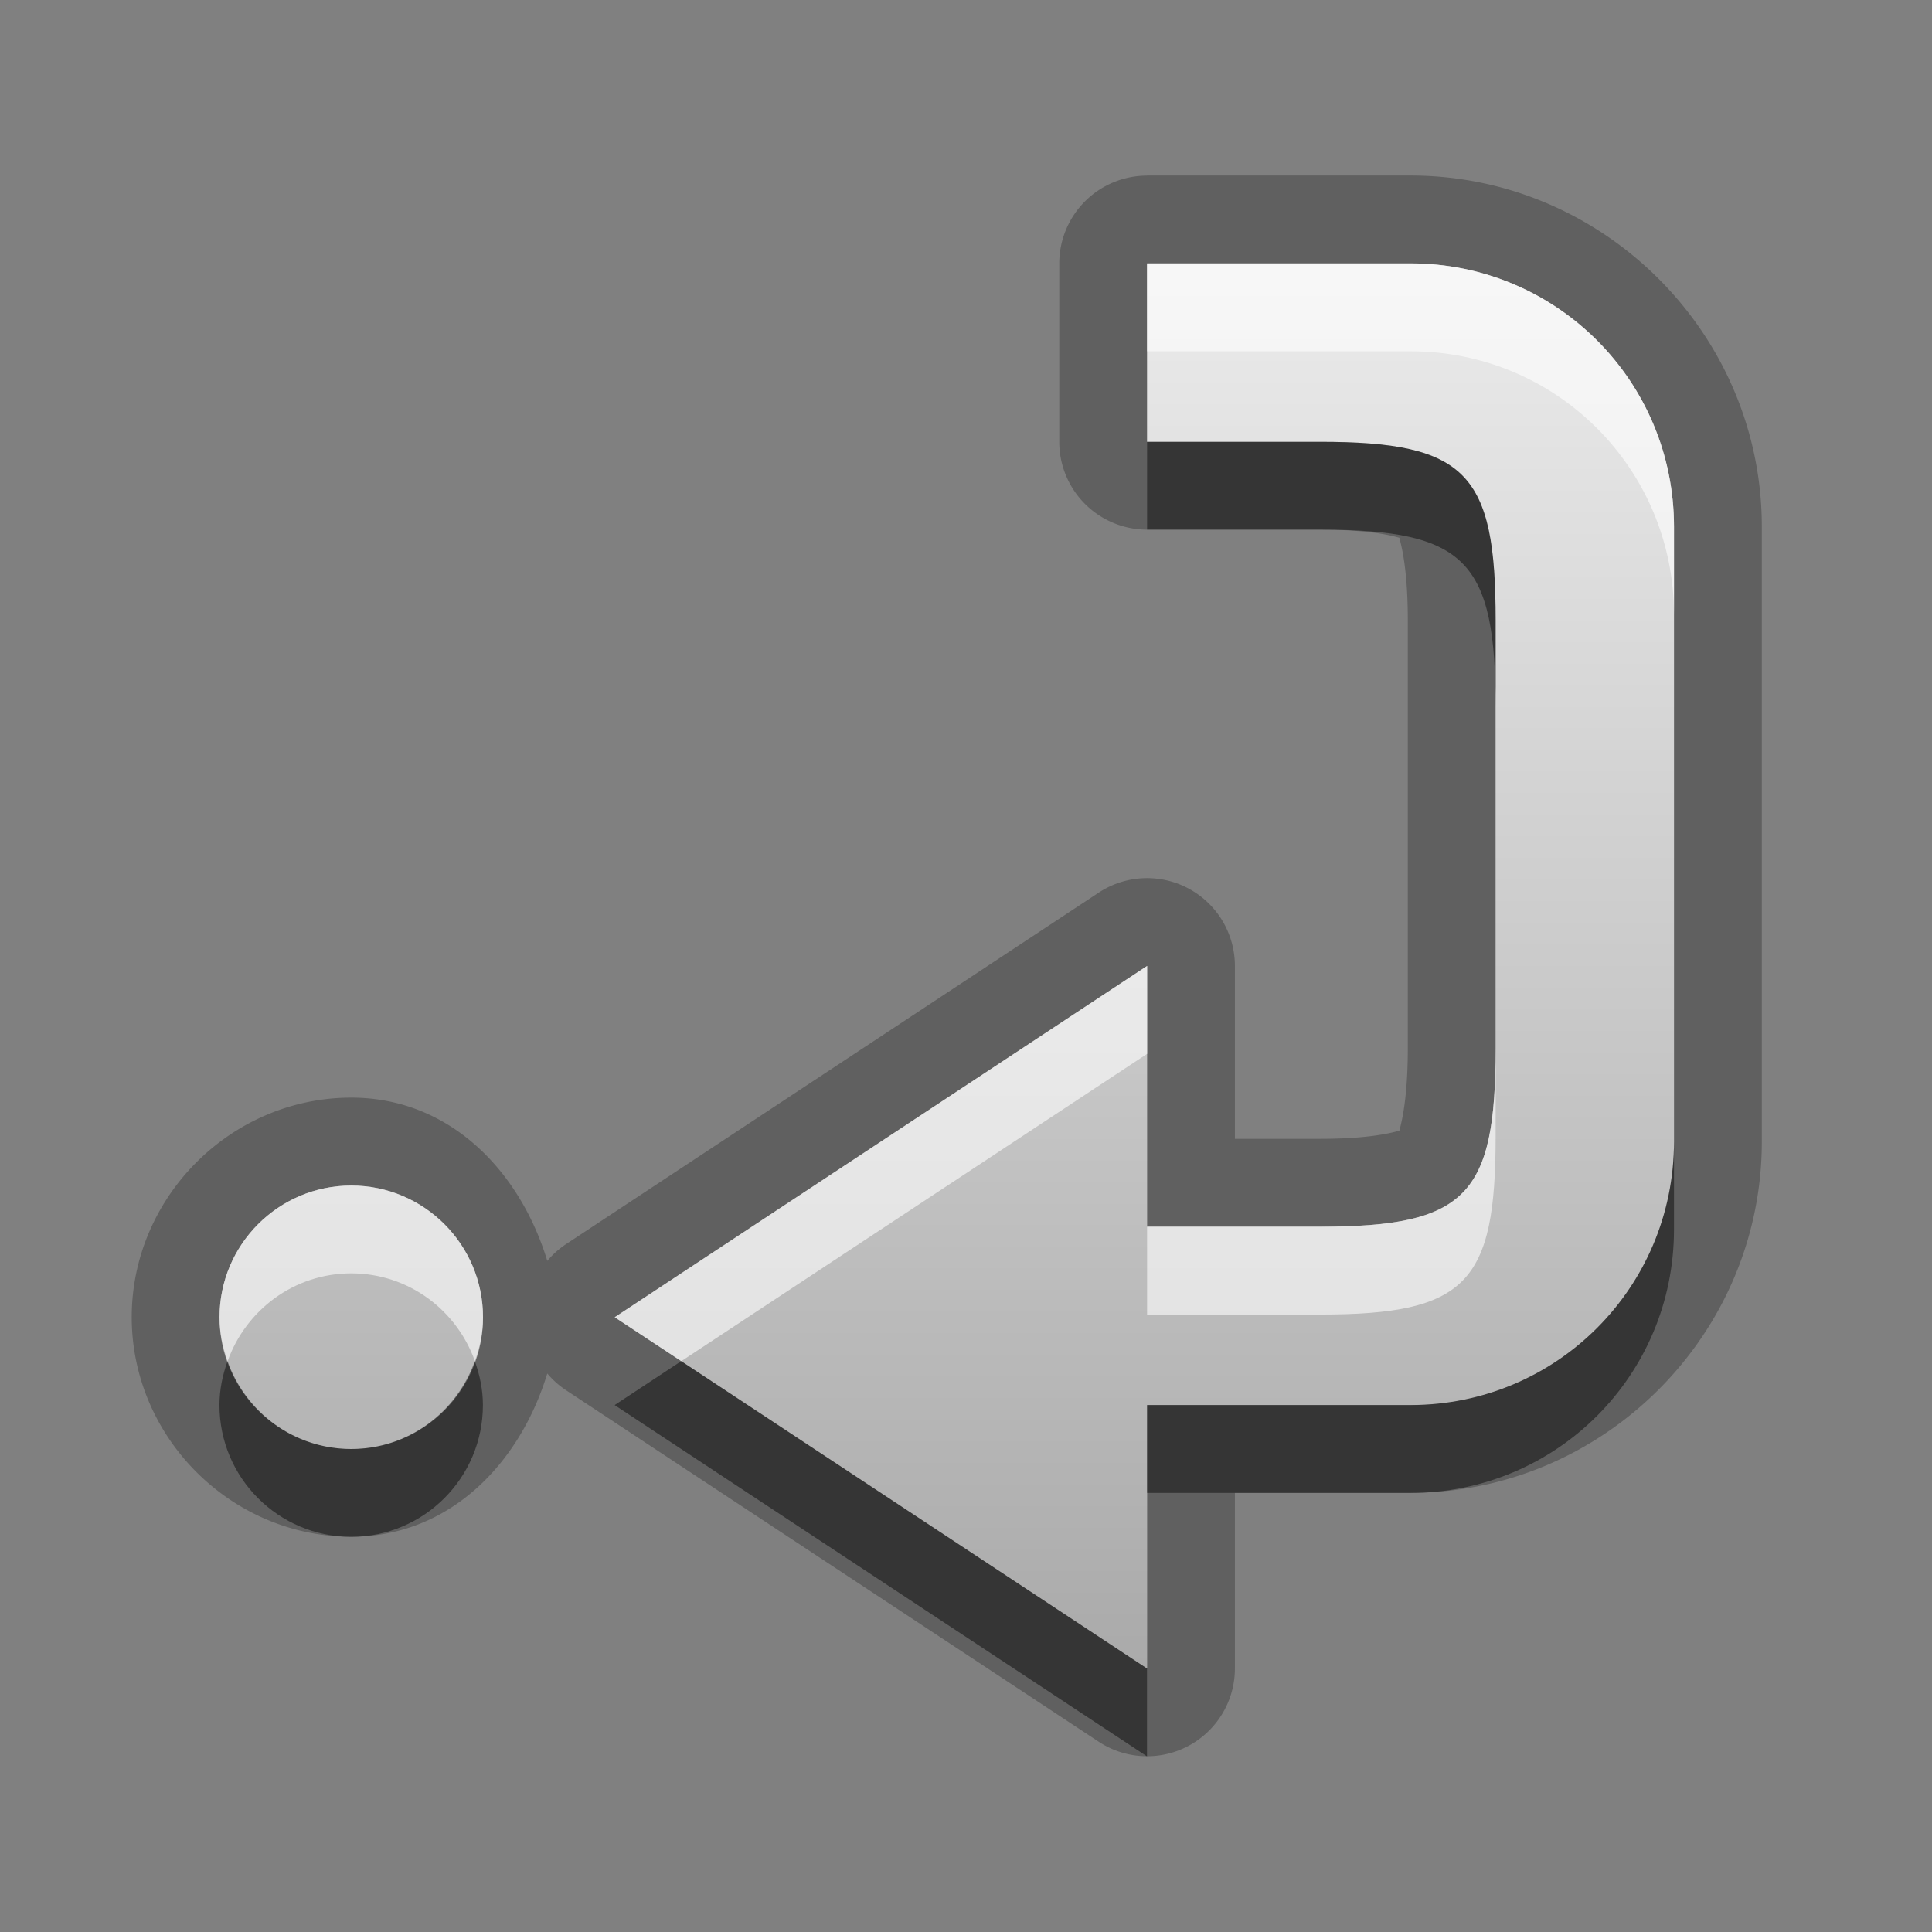 <?xml version="1.0" encoding="UTF-8"?>
<svg id="svg25" width="22" height="22" version="1.1" xmlns="http://www.w3.org/2000/svg" xmlns:cc="http://creativecommons.org/ns#" xmlns:dc="http://purl.org/dc/elements/1.1/" xmlns:rdf="http://www.w3.org/1999/02/22-rdf-syntax-ns#">
 <rect width="100%" height="100%" fill="#808080" stroke="none"/>
 <defs id="defs7">
  <linearGradient id="gr0" x1="11" x2="11" y1="3" y2="19" gradientUnits="userSpaceOnUse">
   <stop id="stop2" stop-color="#ebebeb" offset="0"/>
   <stop id="stop4" stop-color="#aaa" offset="1"/>
  </linearGradient>
 </defs>
 <path id="path9" d="m13.062 2a1 1 0 0 0-1 1v2.031a1 1 0 0 0 1 1h1.969c0.764 0 0.948 0.125 0.91 0.086-0.038-0.039 0.09 0.175 0.09 0.945v4.875c0 0.77-0.128 0.985-0.09 0.945s-0.146 0.086-0.91 0.086h-0.969v-1.969a1 1 0 0 0-1.551-0.834l-6.062 4a1 1 0 0 0-0.217 0.193c-0.312-1.026-1.112-1.859-2.232-1.859-1.369 0-2.5 1.131-2.5 2.5s1.131 2.5 2.5 2.5c1.12 0 1.92-0.834 2.232-1.859a1 1 0 0 0 0.217 0.193l6.062 4a1 1 0 0 0 1.551-0.834v-2h2c2.199 0 4-1.801 4-4v-7c0-2.199-1.801-4-4-4h-3zm0 1h3c1.662 0 3 1.338 3 3v7c0 1.662-1.338 3-3 3h-3v3l-6.062-4 6.062-4v2.969h1.969c1.671-1e-4 2-0.36 2-2.031v-4.875c1e-4 -1.671-0.329-2.031-2-2.031h-1.969v-2.031zm-9.062 10.5c0.828 0 1.5 0.672 1.5 1.5s-0.672 1.5-1.5 1.5-1.5-0.672-1.5-1.5 0.672-1.5 1.5-1.5z" opacity=".25"/>
 <path id="base" d="m13.062 3v2.031h1.969c1.671 0 2 0.36 2 2.031v4.875c0 1.671-0.329 2.031-2 2.031h-1.969v-2.969l-6.062 4 6.062 4v-3h3c1.662 0 3-1.338 3-3v-7c0-1.662-1.338-3-3-3h-3zm-9.062 10.5c-0.828 0-1.5 0.672-1.5 1.5 0 0.828 0.672 1.5 1.5 1.5 0.828 0 1.5-0.672 1.5-1.5 0-0.828-0.672-1.5-1.5-1.5z" fill="url(#gr0)"/>
 <path id="path15" d="m13.062 5.031v1h1.969c1.671 0 2 0.36 2 2.031v-1c1e-4 -1.671-0.329-2.031-2-2.031h-1.969zm6 7.969c0 1.662-1.338 3-3 3h-3v1h3c1.662 0 3-1.338 3-3v-1zm-16.471 2.5c-0.056 0.157-0.092 0.324-0.092 0.5 0 0.828 0.672 1.5 1.5 1.5s1.5-0.672 1.5-1.5c0-0.176-0.036-0.343-0.092-0.5-0.207 0.581-0.756 1-1.408 1s-1.202-0.419-1.408-1zm5.166 0-0.758 0.5 6.062 4v-1l-5.305-3.5z" opacity=".45"/>
 <path id="path20" d="m13.062 3v1h3c1.662 0 3 1.338 3 3v-1c0-1.662-1.338-3-3-3h-3zm0 8-6.062 4 0.758 0.5 5.305-3.5v-1zm3.969 0.938c0 1.671-0.329 2.031-2 2.031h-1.969v1h1.969c1.671-1e-4 2-0.36 2-2.031v-1zm-13.031 1.562c-0.828 0-1.5 0.672-1.5 1.5 0 0.176 0.036 0.343 0.092 0.5 0.207-0.581 0.756-1 1.408-1s1.202 0.419 1.408 1c0.056-0.157 0.092-0.324 0.092-0.5 0-0.828-0.672-1.5-1.5-1.5z" fill="#fff" opacity=".6"/>
</svg>
